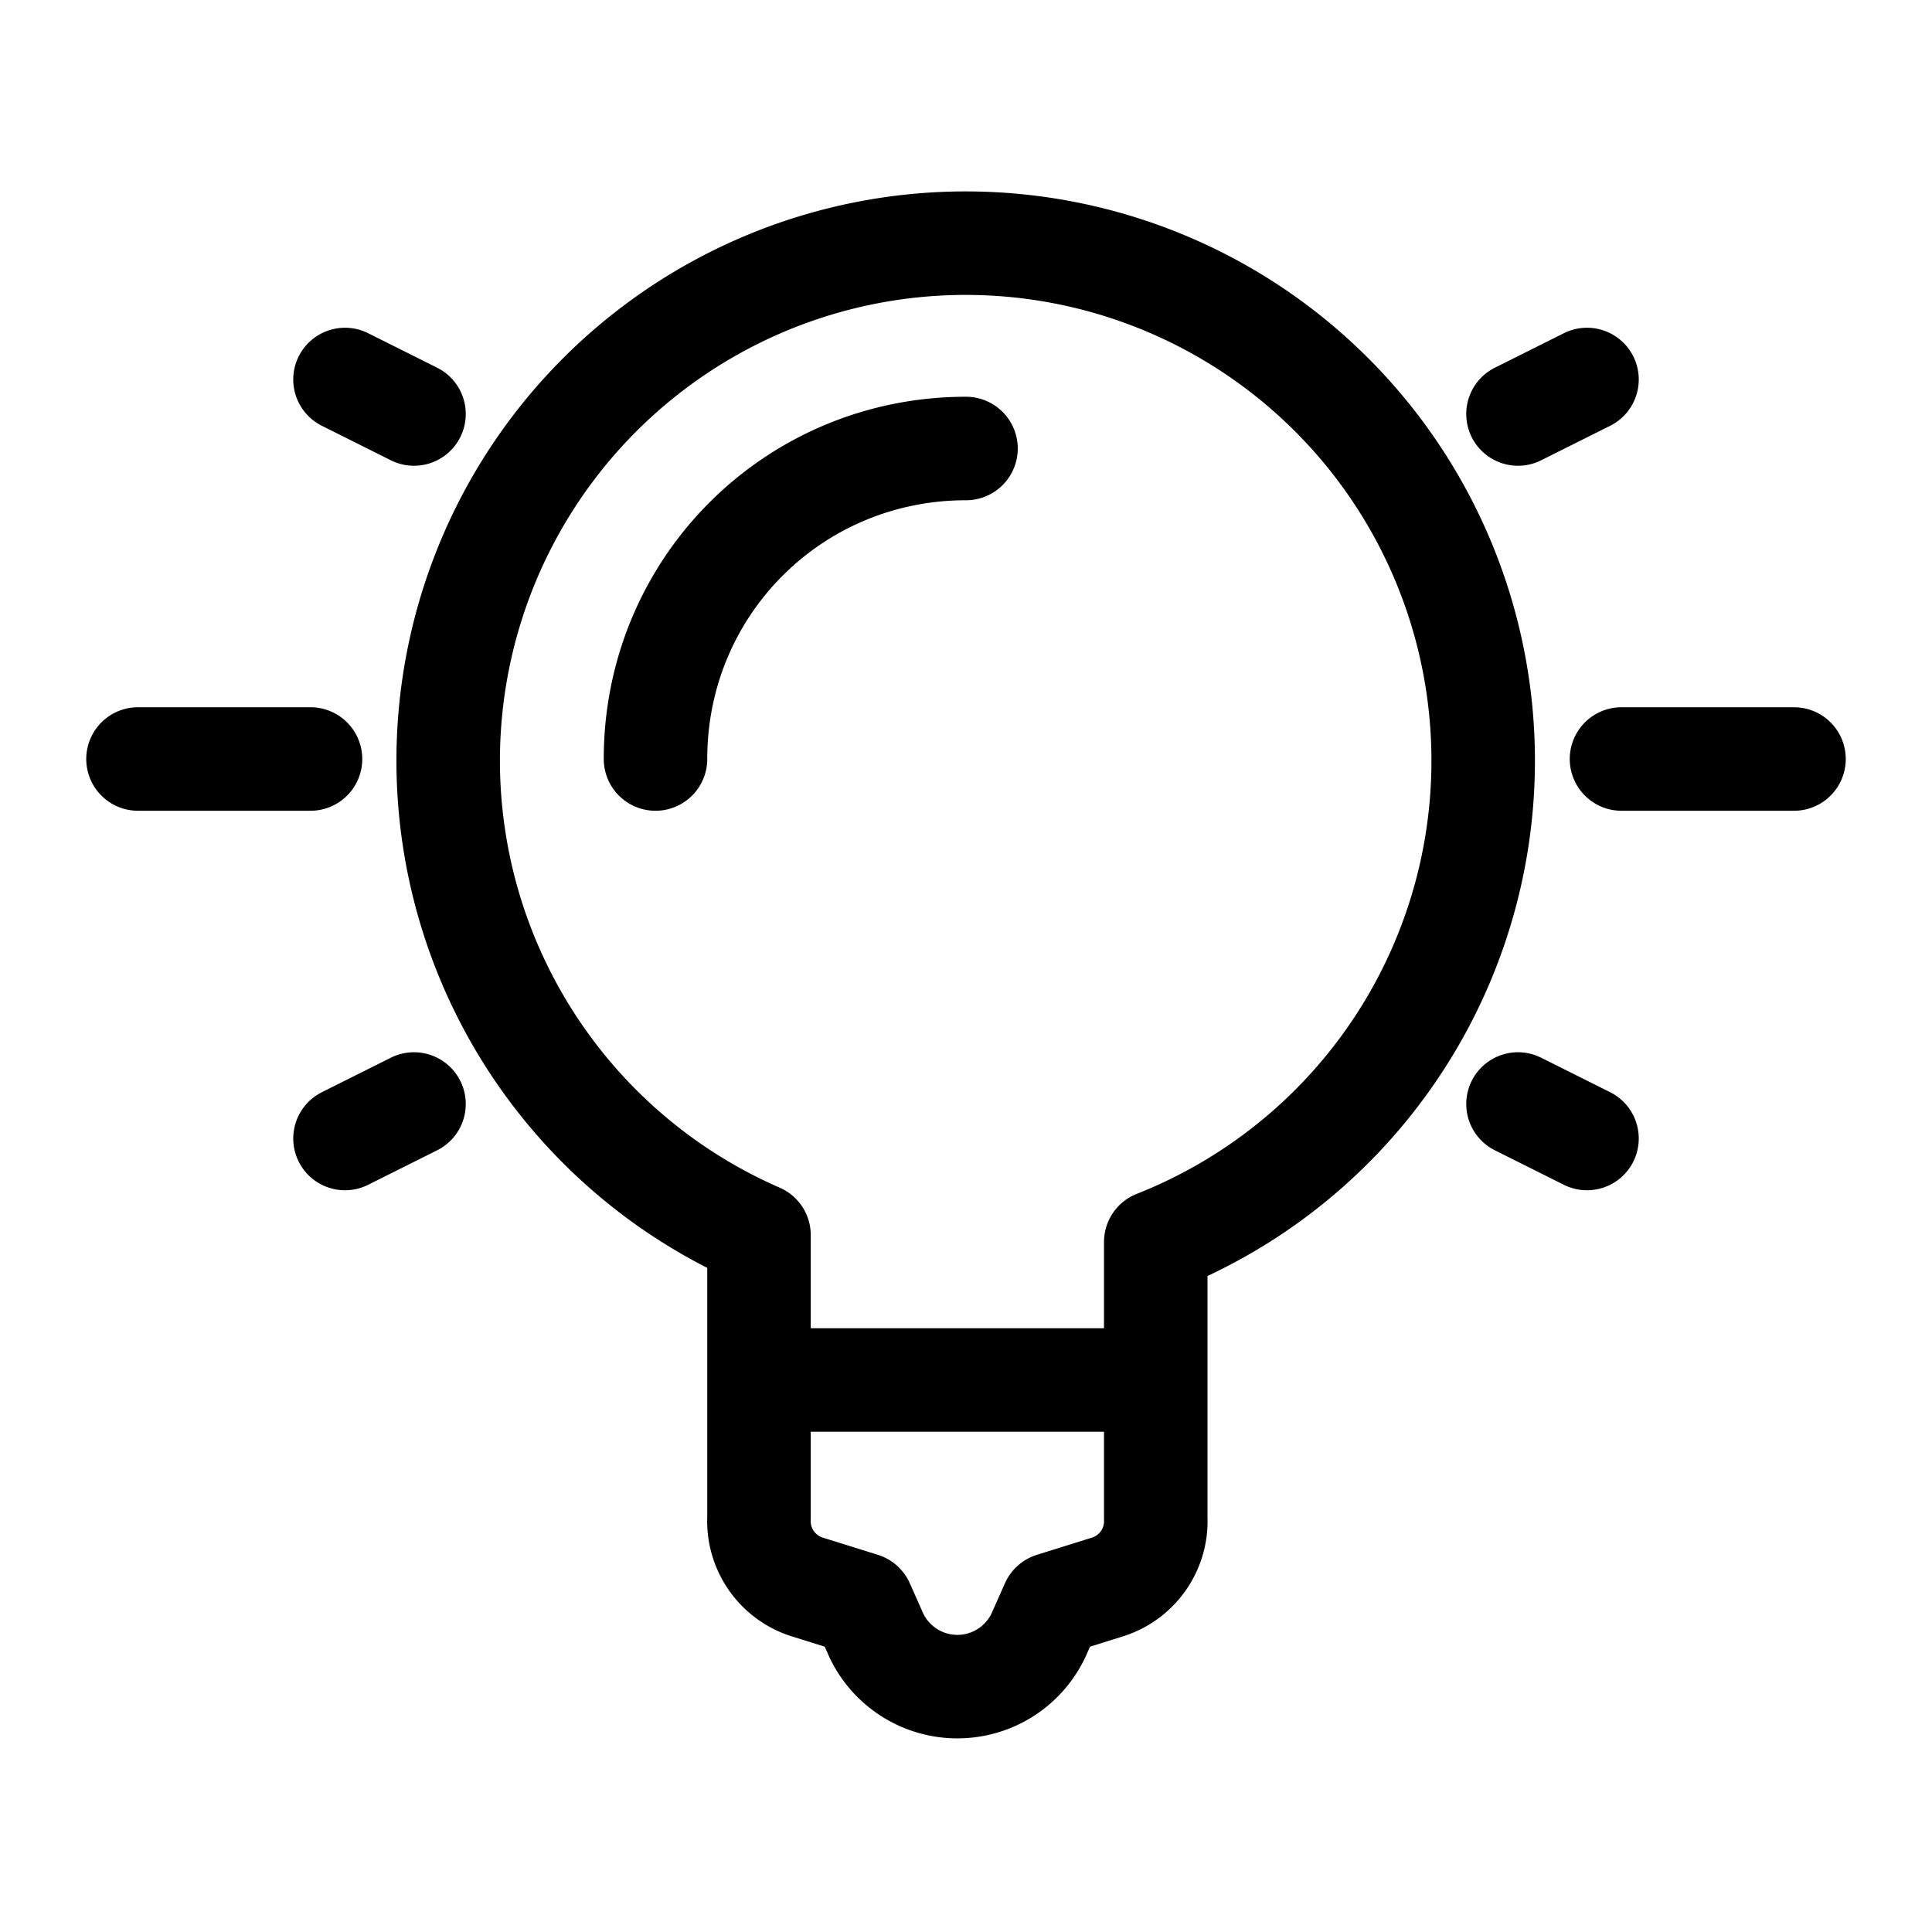 <svg class="icon" fill="none" xmlns="http://www.w3.org/2000/svg" viewBox="0 0 56 56"><path fill="none" d="M0 0h56v56H0z"></path><path class="icon--stroke" d="M19 22c0-5 4-9 9-9m-6 27v-4.2a15 15 0 1111.5.2v4M22 40v4a2 2 0 001.4 2l1.6.5.4.9a2.6 2.6 0 004.7 0l.4-.9 1.6-.5a2 2 0 001.4-2v-4M22 40h11.5M47 22h5m-8-10l2-1m-2 21l2 1M12 12l-2-1m2 21l-2 1M4 22h5" stroke="#000" stroke-width="3" stroke-linecap="round" stroke-linejoin="round"></path></svg>